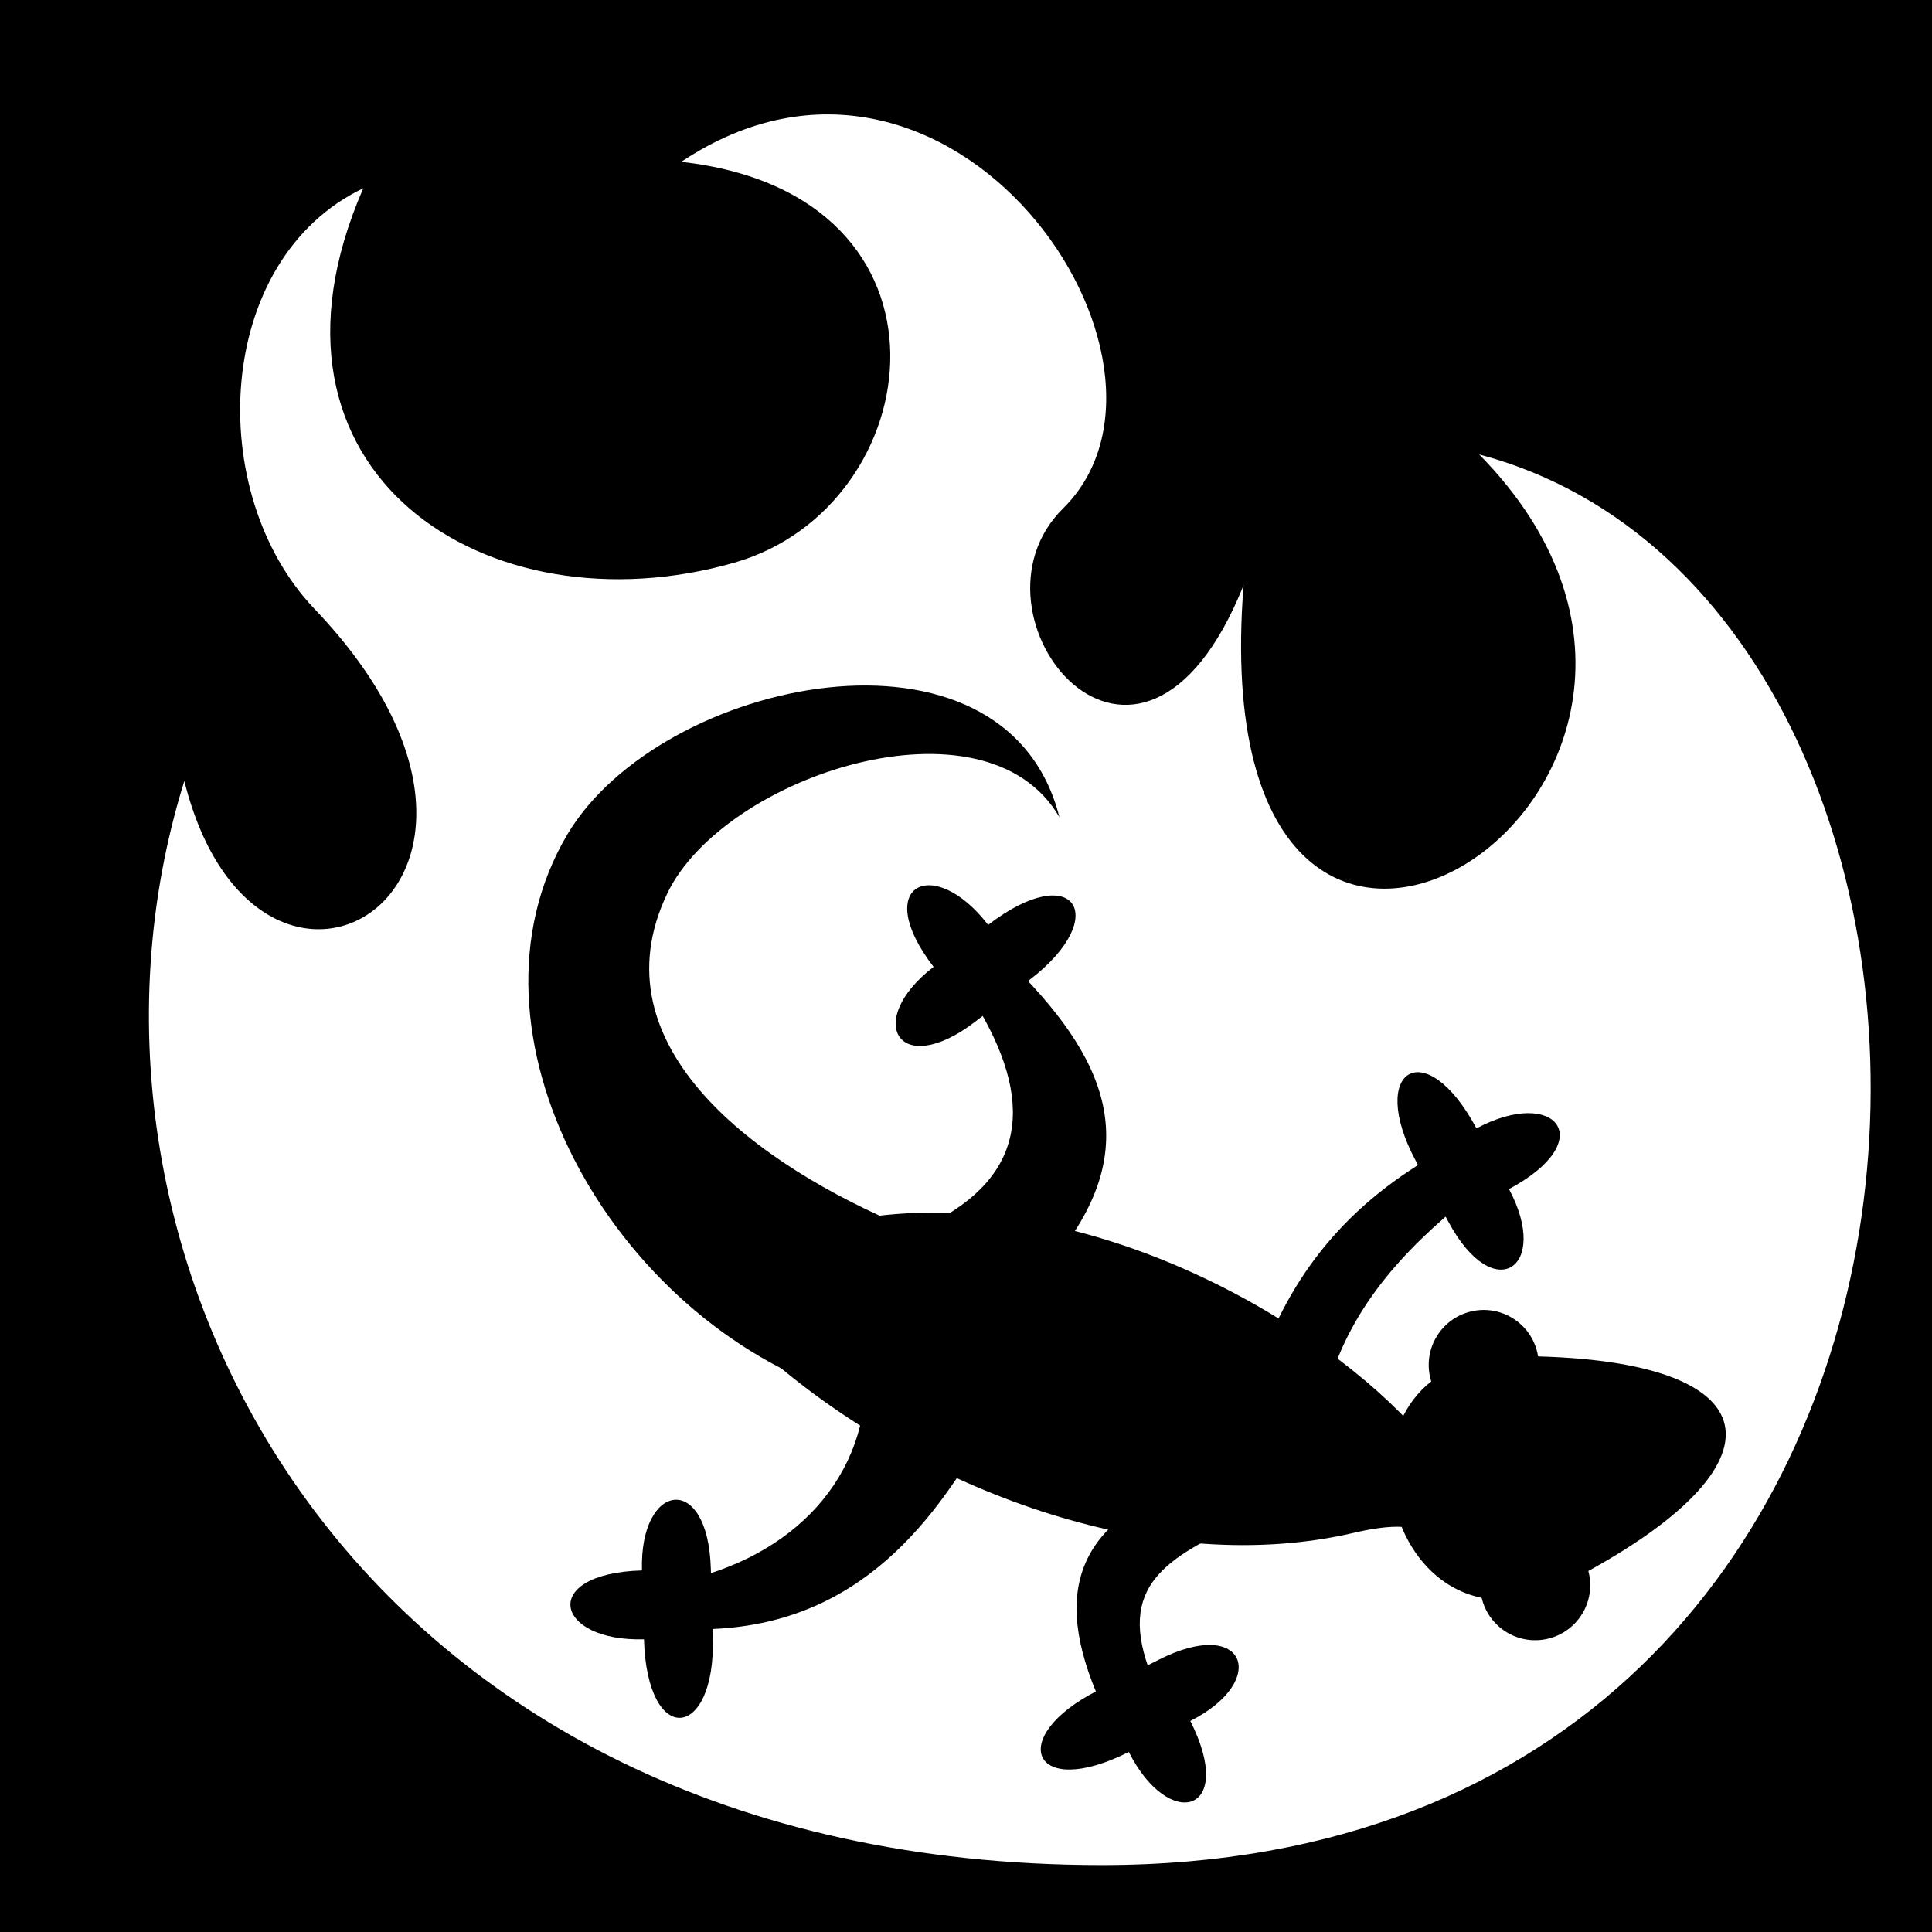 <svg viewBox="0 0 512 512" xmlns="http://www.w3.org/2000/svg">
<path d="m0,0h512v512h-512z"/>
<g transform="matrix(18.689,0,0,18.689,-7716.935,-34718.593)">
<path d="m418.065,1860.371c-2.123,1.016-2.257,4.326-.693,5.964 3.719,3.896-.795,6.632-1.845,2.442-2.097,6.718 2.4,15.372 13.01,15.372 13.415-0 13.526-17.842 5.351-20.003 4.612,4.691-3.991,10.167-3.341,1.855-1.482,3.696-4.091.421-2.56-1.089 2.103-2.075-1.583-7.469-5.414-4.915 4.13.462 3.523,4.891.755,5.683-3.499,1.002-7.027-1.271-5.263-5.309z" fill="#fff"/>
<g transform="matrix(.096,1.046,-1.046,.096,2343.079,1249.983)">
<path d="m425.189,1864.29c-.471-1.115.312-1.649.856-.362 1.103-.466 1.569.346.362.856l-.856.362c-1.283.542-1.714-.284-.362-.856z"/>
<path d="m428.765,1866.7c-1.131-.333-1.903-1.12-2.539-2.045l-.677.344c.632,1.304 1.559,2.108 2.842,2.632l.374-.931z" fill-rule="evenodd"/>
<path d="m425.818,1872.072 2.175,1.04c-1.312,3.058-5.378,4.843-7.874,3.039-1.996-1.443-2.546-6.178.372-6.638-1.805.835-.972,4.459.539,5.364 1.972,1.18 3.778-.887 4.788-2.804z" fill-rule="evenodd"/>
<path d="m421.851,1870.604c-1.023.647-.684,1.532.497.785 .64,1.012 1.486.611.785-.497l-.497-.785c-.745-1.177-1.57-.744-.785.497z"/>
<path d="m433.143,1869.733c1.126-.444.959-1.377-.341-.865-.439-1.114-1.345-.878-.865.341l.341.865c.511,1.296 1.403,1.025.865-.341z"/>
<path d="m432.155,1869.331c-1.273.382-1.576-.357-1.964-1.426l-.66.45c.383,1.785 1.331,2.24 2.911,1.696l-.287-.721z" fill-rule="evenodd"/>
<path d="m431.03,1876.112c-.076,1.208-1.016,1.336-.928-.058-1.195-.075-1.25-1.01.059-.928l.928.058c1.39.088 1.407,1.02-.059.928z"/>
<path d="m428.65,1871.261-.878,1.543c1.468.131 2.412,1.333 2.54,2.915l.619-.081c.311-2.13-.855-3.393-2.281-4.377z" fill-rule="evenodd"/>
<path d="m426.407,1870.108-.647,1.547c-.556-1.31-1.593-1.464-3.042-.694l-.392-.554c1.456-1.249 2.698-1.641 4.081-.299z" fill-rule="evenodd"/>
<g transform="matrix(.614,.464,-.464,.614,873.044,1065.611)">
<path d="m167.342,1173.251c-3.879-2.322-5.31-1.025-2.882,2.882 1.905,3.065 5.988-1.022 2.882-2.882z"/>
<path d="m160.382,1174.029c0,.533-.432.965-.965.965s-.965-.432-.965-.965 .432-.965.965-.965 .965.432.965.965z" transform="matrix(.707,-.707,-.707,-.707,882.203,2119.249)"/>
<path d="m160.382,1174.029c0,.533-.432.965-.965.965s-.965-.432-.965-.965 .432-.965.965-.965 .965.432.965.965z" transform="matrix(.707,-.707,-.707,-.707,885.009,2116.444)"/>
</g>
<path d="m425.642,1872.765 1.879,1.203c1.905-1.888 3.323-4.876 2.953-7.535-.049-.353-.081-.853.165-1.037l-1.539-.767c-.008.227.2.737-.044.927-1.562,1.216-3.653,4.162-3.413,7.209z" fill-rule="evenodd"/>
</g>
</g>
</svg>

